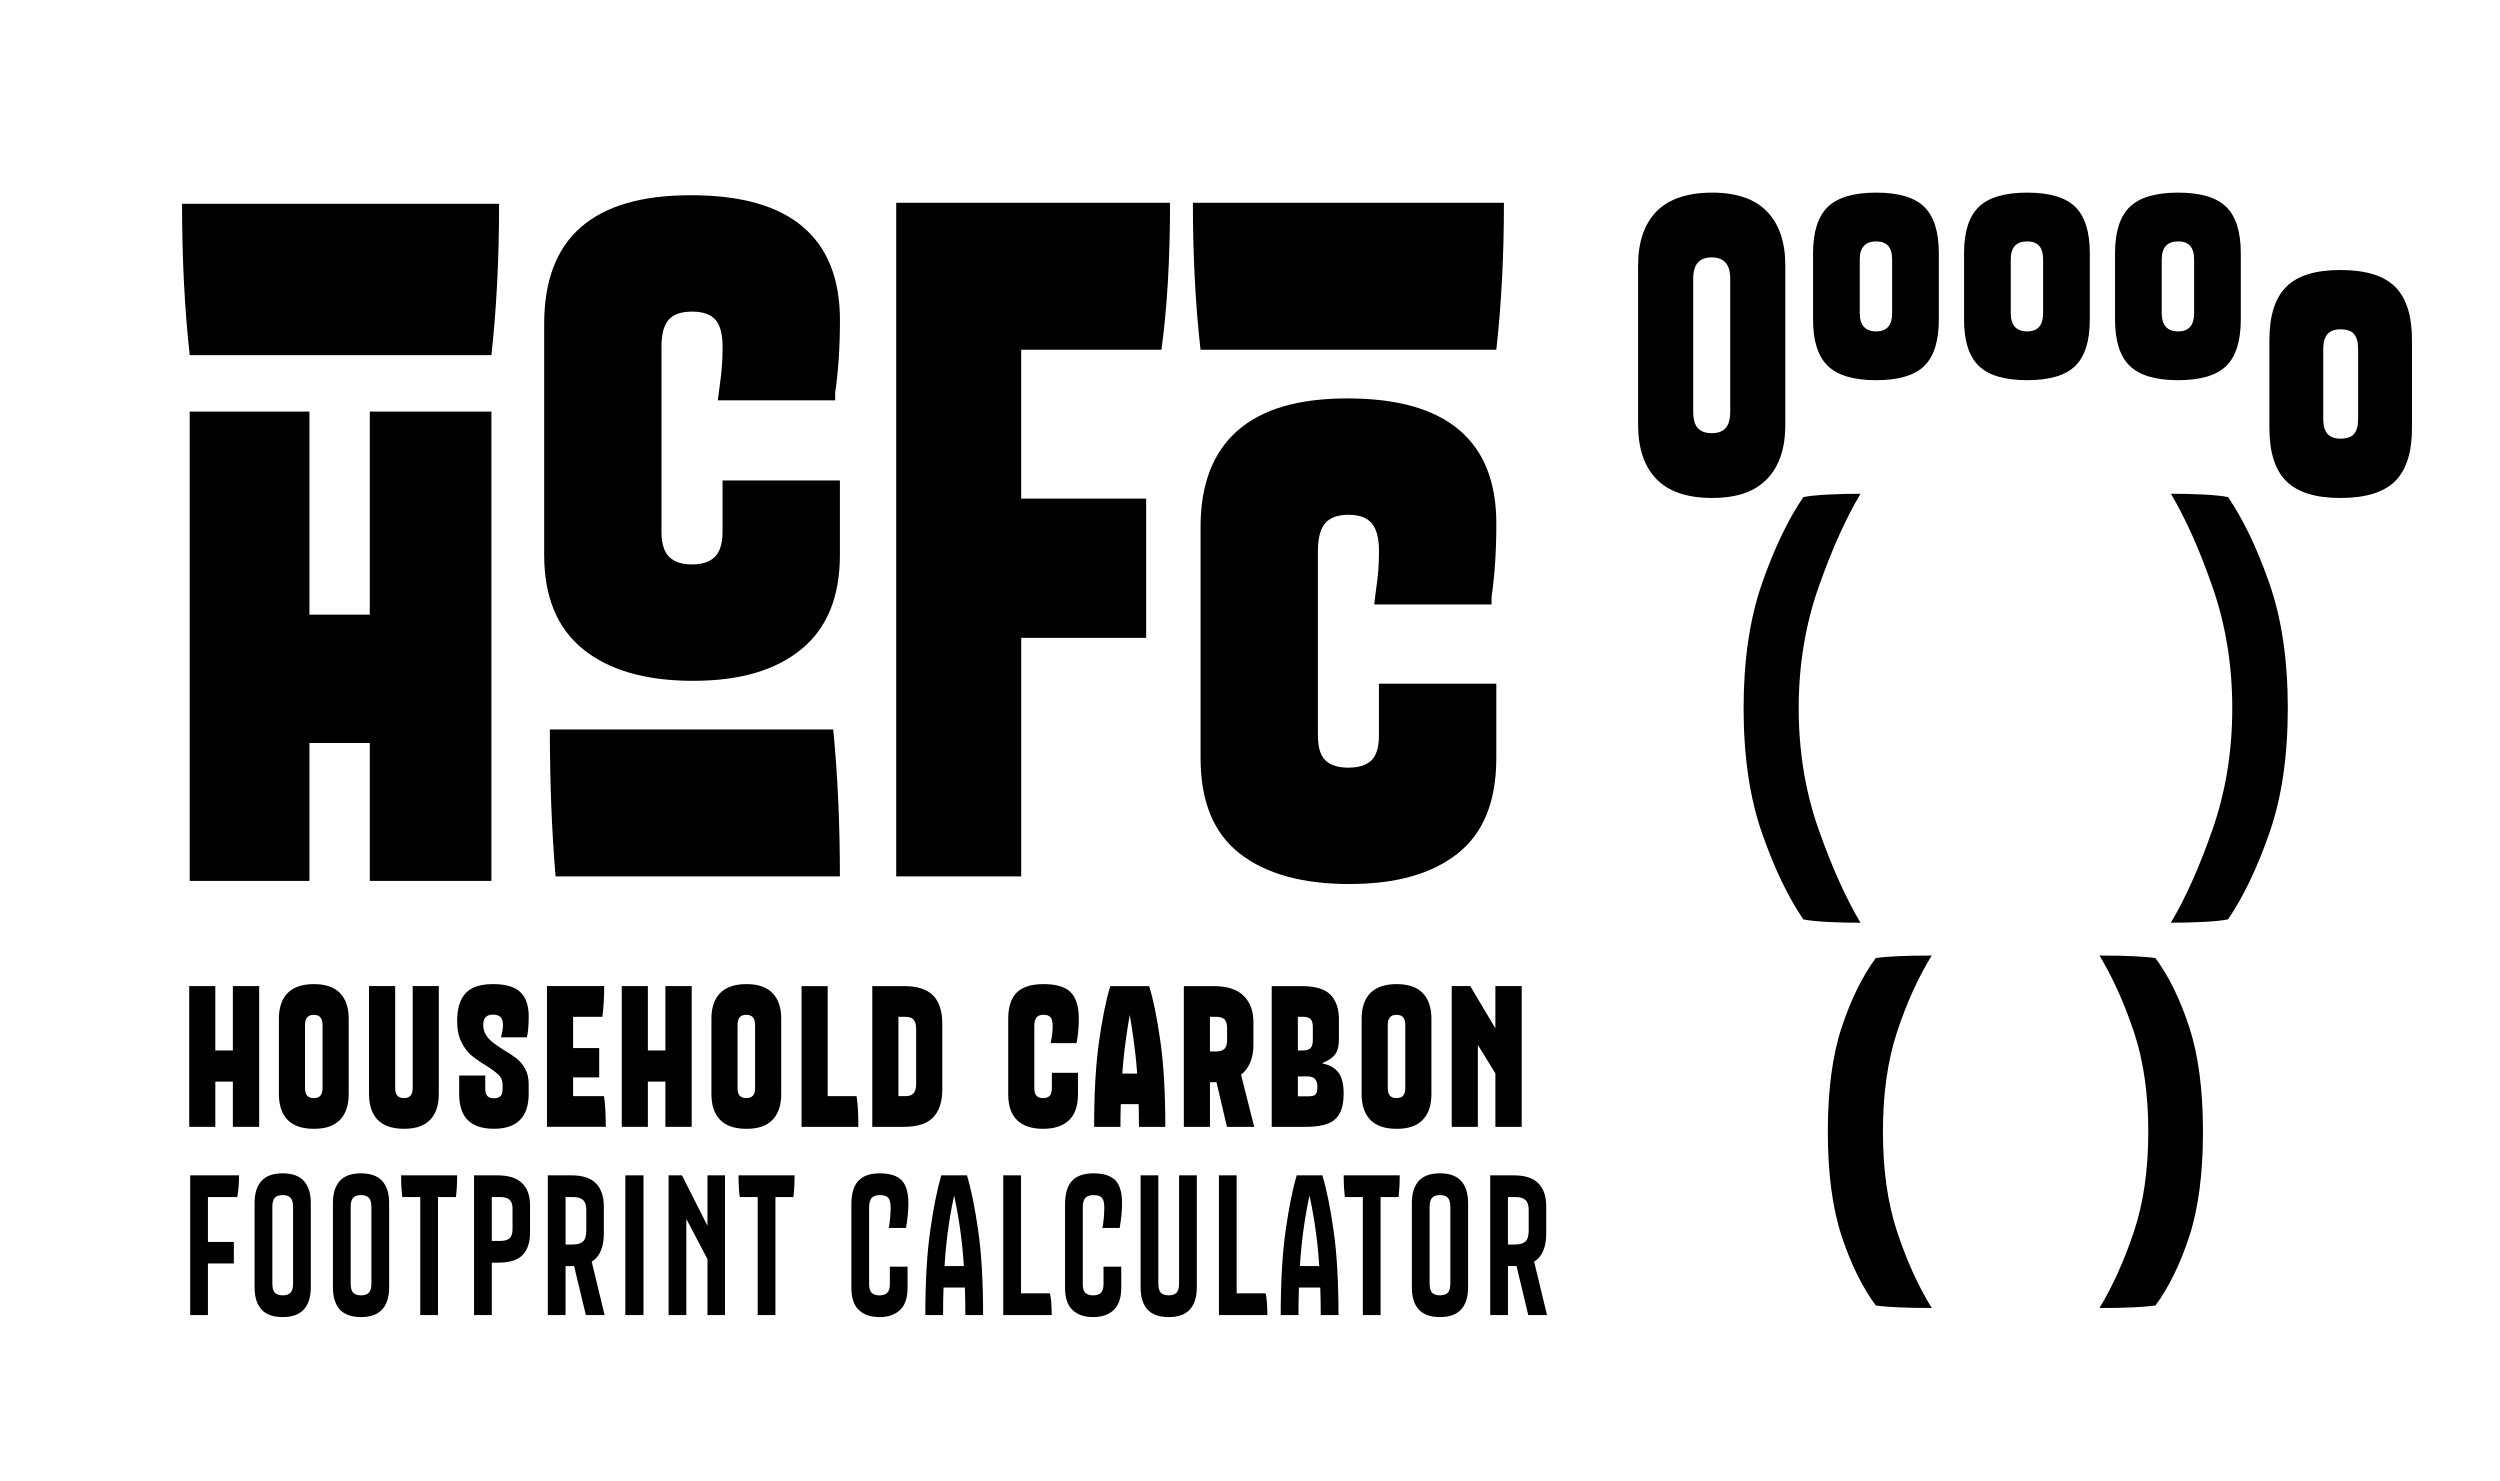 <?xml version="1.0" encoding="UTF-8"?>
<svg id="Layer_1" xmlns="http://www.w3.org/2000/svg" version="1.1" viewBox="0 0 1137.7 674.01">
  <!-- Generator: Adobe Illustrator 29.8.0, SVG Export Plug-In . SVG Version: 2.1.1 Build 160)  -->
  <path d="M379.18,331.97h-128.95c0,24.03.87,46.32,2.6,66.87h129.39c0-24.02-1.02-46.31-3.04-66.87Z"/>
  <path d="M265.42,295.5c11.87,9.55,28.51,14.33,49.93,14.33s37.56-4.77,49.28-14.33c11.72-9.55,17.59-23.88,17.59-42.98v-33.87h-53.41v23.45c0,5.21-1.16,8.98-3.47,11.29s-5.8,3.47-10.42,3.47-8.11-1.15-10.42-3.47c-2.32-2.31-3.47-6.08-3.47-11.29v-84.23c0-5.79,1.09-9.91,3.26-12.37,2.17-2.46,5.71-3.69,10.64-3.69s8.47,1.23,10.64,3.69c2.17,2.46,3.26,6.59,3.26,12.37,0,5.21-.29,9.99-.87,14.33-.58,4.34-1.02,7.67-1.3,9.99h53.41v-3.47c1.45-9.84,2.17-20.84,2.17-33,0-18.81-5.64-33-16.93-42.55-11.29-9.55-28.22-14.33-50.8-14.33s-39.01,4.85-50.15,14.55c-11.15,9.7-16.72,24.39-16.72,44.07v105.07c0,19.1,5.93,33.43,17.8,42.98Z"/>
  <path d="M464.72,290.29h56.88v-63.39h-56.88v-67.73h63.83c2.61-19.1,3.91-41.39,3.91-66.87h-124.61v306.54h56.88v-108.55Z"/>
  <path d="M625.37,275.09h53.41v-3.47c1.45-9.84,2.17-20.98,2.17-33.43,0-18.81-5.64-33-16.93-42.55-11.29-9.55-28.22-14.33-50.8-14.33s-39.01,4.93-50.15,14.76c-11.15,9.84-16.72,24.46-16.72,43.85v105.07c0,19.69,5.93,34.16,17.8,43.42,11.87,9.27,28.51,13.89,49.93,13.89s37.56-4.63,49.28-13.89c11.72-9.26,17.58-23.73,17.58-43.42v-33.87h-53.41v23.45c0,5.5-1.16,9.34-3.47,11.51-2.32,2.17-5.8,3.26-10.42,3.26s-8.11-1.09-10.42-3.26c-2.32-2.17-3.47-6.01-3.47-11.51v-83.8c0-5.79,1.09-9.99,3.26-12.59s5.71-3.91,10.64-3.91,8.47,1.3,10.64,3.91,3.26,6.81,3.26,12.59c0,5.21-.29,9.92-.87,14.11-.58,4.2-1.02,7.6-1.3,10.2Z"/>
  <path d="M680.94,159.16c2.31-20.55,3.47-42.84,3.47-66.87h-141.55c0,24.03,1.15,46.32,3.47,66.87h134.6Z"/>
  <path d="M812.46,193.31v-72.54c0-10.59-2.78-18.76-8.33-24.5-5.55-5.74-13.88-8.61-24.98-8.61s-19.81,2.87-25.36,8.61c-5.55,5.74-8.32,13.91-8.32,24.5v72.54c0,10.72,2.78,18.95,8.32,24.69,5.55,5.74,14,8.61,25.36,8.61s19.43-2.87,24.98-8.61c5.55-5.74,8.33-13.97,8.33-24.69ZM787.39,187.37c0,3.45-.7,5.93-2.11,7.46-1.4,1.53-3.51,2.3-6.32,2.3s-4.91-.77-6.31-2.3c-1.41-1.53-2.11-4.02-2.11-7.46v-60.48c0-3.32.7-5.77,2.11-7.37,1.4-1.59,3.51-2.39,6.31-2.39s4.91.8,6.32,2.39c1.4,1.6,2.11,4.05,2.11,7.37v60.48Z"/>
  <path d="M853.8,87.66c-10.21,0-17.55,2.17-22.01,6.51-4.47,4.34-6.7,11.36-6.7,21.05v30.24c0,9.7,2.23,16.72,6.7,21.05,4.46,4.34,11.8,6.51,22.01,6.51s17.51-2.17,21.92-6.51c4.4-4.34,6.6-11.35,6.6-21.05v-30.24c0-9.7-2.2-16.72-6.6-21.05-4.4-4.34-11.71-6.51-21.92-6.51ZM861.07,130.34v12.25c0,5.49-2.43,8.23-7.27,8.23s-7.46-2.74-7.46-8.23v-24.5c0-5.49,2.49-8.23,7.46-8.23s7.27,2.74,7.27,8.23v12.25Z"/>
  <path d="M922.51,87.66c-10.21,0-17.55,2.17-22.01,6.51-4.47,4.34-6.7,11.36-6.7,21.05v30.24c0,9.7,2.23,16.72,6.7,21.05,4.46,4.34,11.8,6.51,22.01,6.51s17.51-2.17,21.92-6.51c4.4-4.34,6.6-11.35,6.6-21.05v-30.24c0-9.7-2.2-16.72-6.6-21.05-4.4-4.34-11.71-6.51-21.92-6.51ZM929.78,130.34v12.25c0,5.49-2.43,8.23-7.27,8.23s-7.46-2.74-7.46-8.23v-24.5c0-5.49,2.49-8.23,7.46-8.23s7.27,2.74,7.27,8.23v12.25Z"/>
  <path d="M991.22,173.02c10.21,0,17.51-2.17,21.92-6.51,4.4-4.34,6.6-11.35,6.6-21.05v-30.24c0-9.7-2.2-16.72-6.6-21.05-4.4-4.34-11.71-6.51-21.92-6.51s-17.55,2.17-22.01,6.51c-4.47,4.34-6.7,11.36-6.7,21.05v30.24c0,9.7,2.23,16.72,6.7,21.05,4.46,4.34,11.8,6.51,22.01,6.51ZM983.76,128.23v-10.14c0-5.49,2.49-8.23,7.46-8.23s7.27,2.74,7.27,8.23v24.5c0,5.49-2.43,8.23-7.27,8.23s-7.46-2.74-7.46-8.23v-14.36Z"/>
  <path d="M1089.99,130.53c-5.11-5.1-13.4-7.65-24.88-7.65s-19.59,2.55-24.69,7.65c-5.1,5.11-7.66,13.15-7.66,24.12v40.19c0,10.98,2.55,19.01,7.66,24.12,5.1,5.11,13.33,7.66,24.69,7.66s19.78-2.55,24.88-7.66,7.65-13.14,7.65-24.12v-40.19c0-10.97-2.55-19.01-7.65-24.12ZM1073.14,174.94v15.69c0,3.06-.6,5.33-1.82,6.79-1.21,1.47-3.29,2.2-6.22,2.2-2.68,0-4.66-.73-5.93-2.2-1.28-1.46-1.91-3.73-1.91-6.79v-31.77c0-3.06.64-5.33,1.91-6.79,1.27-1.46,3.25-2.2,5.93-2.2,2.93,0,5.01.73,6.22,2.2,1.21,1.47,1.82,3.73,1.82,6.79v16.08Z"/>
  <path d="M827.54,377.24c-6-17.1-8.99-35.41-8.99-54.93s3-37.83,8.99-54.93c6-17.1,12.37-31.32,19.14-42.68-5.36,0-10.43.13-15.22.38-4.78.26-8.39.64-10.81,1.15-7.02,10.34-13.3,23.48-18.85,39.43-5.55,15.95-8.32,34.83-8.32,56.65s2.78,40.71,8.32,56.65c5.55,15.95,11.83,29.09,18.85,39.43,2.42.51,6.03.89,10.81,1.15,4.79.25,9.86.38,15.22.38-6.77-11.36-13.14-25.59-19.14-42.68Z"/>
  <path d="M1013.95,226.22c-2.43-.51-6.03-.89-10.81-1.15-4.79-.25-9.86-.38-15.22-.38,6.76,11.36,13.11,25.58,19.04,42.68,5.93,17.1,8.9,35.41,8.9,54.93s-2.97,37.84-8.9,54.93c-5.94,17.1-12.28,31.32-19.04,42.68,5.36,0,10.43-.13,15.22-.38,4.79-.26,8.39-.64,10.81-1.15,7.02-10.34,13.3-23.48,18.85-39.43,5.55-15.95,8.33-34.83,8.33-56.65s-2.78-40.7-8.33-56.65c-5.55-15.95-11.83-29.09-18.85-39.43Z"/>
  <path d="M879.09,434.85c-11.74,0-20.23.38-25.46,1.15-6.12,8.3-11.29,18.79-15.51,31.49-4.21,12.7-6.31,28.55-6.31,47.56s2.11,34.87,6.31,47.56c4.21,12.7,9.38,23.19,15.51,31.48,5.23.77,13.71,1.15,25.46,1.15-6.12-9.95-11.36-21.46-15.7-34.55-4.34-13.08-6.51-28.3-6.51-45.65s2.17-32.57,6.51-45.65c4.34-13.08,9.57-24.6,15.7-34.55Z"/>
  <path d="M980.9,436c-5.36-.77-13.85-1.15-25.46-1.15,6,9.95,11.2,21.47,15.6,34.55,4.4,13.08,6.6,28.3,6.6,45.65s-2.2,32.57-6.6,45.65c-4.4,13.08-9.6,24.59-15.6,34.55,11.61,0,20.1-.38,25.46-1.15,6.12-8.3,11.26-18.79,15.41-31.48,4.14-12.7,6.22-28.55,6.22-47.56s-2.07-34.86-6.22-47.56c-4.15-12.7-9.28-23.19-15.41-31.49Z"/>
  <polygon points="97.99 492.21 105.97 492.21 105.97 512.8 117.95 512.8 117.95 448.75 105.97 448.75 105.97 478.05 97.99 478.05 97.99 448.75 86.11 448.75 86.11 512.8 97.99 512.8 97.99 492.21"/>
  <path d="M158.68,497.92v-34.38c0-5.02-1.31-8.89-3.95-11.61-2.63-2.72-6.58-4.08-11.84-4.08s-9.39,1.36-12.02,4.08-3.95,6.59-3.95,11.61v34.38c0,5.08,1.32,8.98,3.95,11.7s6.64,4.08,12.02,4.08,9.21-1.36,11.84-4.08c2.63-2.72,3.95-6.62,3.95-11.7ZM146.79,495.11c0,1.63-.33,2.81-1,3.54-.67.72-1.66,1.09-2.99,1.09s-2.33-.36-2.99-1.09c-.67-.73-1-1.91-1-3.54v-28.66c0-1.57.33-2.74,1-3.49.66-.76,1.66-1.13,2.99-1.13s2.33.38,2.99,1.13c.66.76,1,1.92,1,3.49v28.66Z"/>
  <path d="M167.93,448.75v49.16c0,5.08,1.32,8.98,3.95,11.7s6.63,4.08,12.02,4.08,9.21-1.36,11.84-4.08,3.95-6.62,3.95-11.7v-49.16h-11.88v46.35c0,1.63-.33,2.81-1,3.54-.66.72-1.66,1.09-2.99,1.09s-2.33-.36-2.99-1.09c-.66-.73-1-1.91-1-3.54v-46.35h-11.88Z"/>
  <path d="M236.55,509.76c2.69-2.63,4.04-6.61,4.04-11.93v-4.54c0-2.66-.54-4.97-1.63-6.94-1.09-1.96-2.42-3.55-3.99-4.76-1.57-1.21-3.6-2.54-6.08-3.99-2.06-1.33-3.66-2.45-4.81-3.36-1.15-.91-2.13-2.01-2.95-3.31-.82-1.3-1.22-2.8-1.22-4.49s.38-2.83,1.13-3.58c.76-.76,1.86-1.13,3.31-1.13,1.57,0,2.72.38,3.45,1.13s1.09,1.98,1.09,3.67c0,1.39-.24,2.96-.72,4.72l-.18.82h11.7c.3-.79.53-2.04.68-3.76s.23-3.64.23-5.76c0-4.96-1.27-8.65-3.81-11.07-2.54-2.42-6.68-3.63-12.43-3.63s-9.9,1.38-12.47,4.13c-2.57,2.75-3.86,6.97-3.86,12.65,0,3.81.65,7.02,1.95,9.61,1.3,2.6,2.84,4.64,4.63,6.12,1.78,1.48,4.03,3.04,6.76,4.67,2.54,1.63,4.4,3.02,5.58,4.17,1.18,1.15,1.77,2.63,1.77,4.44v2c0,1.51-.33,2.59-1,3.22-.66.64-1.66.95-2.99.95s-2.24-.33-2.9-1c-.67-.66-1-1.81-1-3.45v-5.9h-11.88v8.35c0,5.38,1.32,9.37,3.95,11.97,2.63,2.6,6.58,3.9,11.84,3.9s9.15-1.31,11.84-3.94Z"/>
  <path d="M274.87,498.83h-14.06v-8.53h11.88v-13.34h-11.88v-14.24h13.33c.54-4.35.82-9.01.82-13.97h-26.04v64.04h26.76c0-2.84-.08-5.53-.23-8.07-.15-2.54-.35-4.5-.59-5.9Z"/>
  <polygon points="314.78 512.8 314.78 448.75 302.81 448.75 302.81 478.05 294.83 478.05 294.83 448.75 282.95 448.75 282.95 512.8 294.83 512.8 294.83 492.21 302.81 492.21 302.81 512.8 314.78 512.8"/>
  <path d="M327.71,451.93c-2.63,2.72-3.95,6.59-3.95,11.61v34.38c0,5.08,1.32,8.98,3.95,11.7,2.63,2.72,6.64,4.08,12.02,4.08s9.21-1.36,11.83-4.08c2.63-2.72,3.95-6.62,3.95-11.7v-34.38c0-5.02-1.31-8.89-3.95-11.61-2.63-2.72-6.57-4.08-11.83-4.08s-9.39,1.36-12.02,4.08ZM343.63,466.44v28.66c0,1.63-.33,2.81-1,3.54-.67.72-1.67,1.09-3,1.09s-2.33-.36-2.99-1.09c-.67-.73-1-1.91-1-3.54v-28.66c0-1.57.33-2.74,1-3.49.66-.76,1.66-1.13,2.99-1.13s2.33.38,3,1.13c.66.76,1,1.92,1,3.49Z"/>
  <path d="M389.8,498.83h-13.15v-50.07h-11.88v64.04h25.85c0-5.99-.27-10.64-.82-13.97Z"/>
  <path d="M424.68,508.49c2.75-2.87,4.13-7.06,4.13-12.56v-30.3c0-5.5-1.38-9.69-4.13-12.56-2.75-2.87-7.18-4.31-13.29-4.31h-14.43v64.04h14.43c6.11,0,10.54-1.44,13.29-4.31ZM408.85,482.5v-19.77h3.08c1.81,0,3.1.44,3.86,1.32.76.88,1.13,2.25,1.13,4.13v25.22c0,1.81-.38,3.17-1.13,4.08-.76.91-2.04,1.36-3.86,1.36h-3.08v-16.33Z"/>
  <path d="M478.15,474.7h11.7l.18-.64c.6-3.26.91-6.77.91-10.52,0-5.5-1.23-9.5-3.68-11.97-2.45-2.48-6.57-3.72-12.38-3.72-5.5,0-9.55,1.27-12.16,3.81-2.6,2.54-3.9,6.59-3.9,12.16v34.19c0,5.26,1.36,9.19,4.08,11.79,2.72,2.6,6.65,3.9,11.79,3.9s9.07-1.3,11.79-3.9c2.72-2.6,4.08-6.53,4.08-11.79v-9.8h-11.88v6.89c0,1.7-.33,2.89-1,3.58-.67.7-1.66,1.04-2.99,1.04s-2.33-.35-2.99-1.04c-.67-.69-1-1.89-1-3.58v-28.21c0-1.81.33-3.11,1-3.9.66-.78,1.72-1.18,3.18-1.18s2.59.39,3.22,1.18c.63.79.95,2.09.95,3.9,0,2.06-.24,4.33-.72,6.81l-.18,1Z"/>
  <path d="M530.31,512.8c0-15.3-.74-28.23-2.22-38.78-1.49-10.55-3.19-18.97-5.13-25.26h-17.69c-1.93,6.29-3.64,14.71-5.13,25.26s-2.22,23.48-2.22,38.78h11.97c0-3.59.06-7,.15-10.34h8.13c.09,3.34.15,6.75.15,10.34h11.97ZM510.73,488.58c.12-1.64.24-3.29.39-4.85.7-7.29,1.71-14.57,3-21.83,1.29,7.27,2.3,14.55,2.99,21.83.15,1.57.27,3.21.39,4.85h-6.77Z"/>
  <path d="M558.34,512.8h12.43l-6.01-23.79c.45-.36.94-.68,1.34-1.1,2.87-3.05,4.31-7.18,4.31-12.38v-10.34c0-5.08-1.49-9.09-4.45-12.02-2.97-2.93-7.47-4.4-13.52-4.4h-13.7v64.04h11.89v-20.32h2.45c.18,0,.33-.03.51-.04l4.76,20.36ZM550.63,462.72h2.72c1.75,0,3.04.38,3.85,1.13s1.23,2.1,1.23,4.04v5.26c0,2-.41,3.39-1.23,4.17-.82.79-2.13,1.18-3.95,1.18h-2.63v-15.78Z"/>
  <path d="M601.78,483.95v-.18c2.72-1.09,4.66-2.4,5.81-3.94,1.15-1.54,1.72-3.82,1.72-6.85v-9.16c0-4.78-1.27-8.48-3.81-11.11-2.54-2.63-6.9-3.95-13.07-3.95h-13.7v64.04h15.78c3.93,0,7.13-.47,9.62-1.41,2.48-.93,4.32-2.51,5.53-4.72s1.81-5.19,1.81-8.93c0-4.41-.82-7.66-2.45-9.75-1.63-2.09-4.05-3.43-7.26-4.04ZM592.99,462.72c1.63,0,2.78.36,3.45,1.09.66.72,1,1.9,1,3.54v5.9c0,1.81-.36,3.07-1.09,3.76s-1.88,1.04-3.45,1.04h-2.27v-15.33h2.36ZM599.11,497.38c-.27.6-.71,1.01-1.31,1.22-.61.21-1.42.32-2.45.32h-4.72v-9.07h4.17c1.69,0,2.9.39,3.63,1.18.73.79,1.09,2.03,1.09,3.72,0,1.15-.14,2.03-.41,2.63Z"/>
  <path d="M623.6,451.93c-2.63,2.72-3.95,6.59-3.95,11.61v34.38c0,5.08,1.32,8.98,3.95,11.7s6.63,4.08,12.02,4.08,9.21-1.36,11.84-4.08,3.95-6.62,3.95-11.7v-34.38c0-5.02-1.32-8.89-3.95-11.61s-6.58-4.08-11.84-4.08-9.39,1.36-12.02,4.08ZM639.52,466.44v28.66c0,1.63-.33,2.81-1,3.54-.66.72-1.66,1.09-2.99,1.09s-2.33-.36-2.99-1.09c-.66-.73-1-1.91-1-3.54v-28.66c0-1.57.33-2.74,1-3.49s1.66-1.13,2.99-1.13,2.33.38,2.99,1.13,1,1.92,1,3.49Z"/>
  <polygon points="680.52 512.8 692.5 512.8 692.5 448.75 680.52 448.75 680.52 467.99 669.09 448.75 660.65 448.75 660.65 512.8 672.54 512.8 672.54 475.51 680.52 488.48 680.52 512.8"/>
  <path d="M86.56,598.46h8.07v-23.49h11.79v-9.8h-11.79v-20.41h13.34c.55-3.08.82-6.38.82-9.89h-22.22v63.59Z"/>
  <path d="M128.65,533.96c-4.35,0-7.58,1.15-9.66,3.45s-3.13,5.66-3.13,10.07v38.37c0,4.41,1.04,7.77,3.13,10.07s5.31,3.45,9.66,3.45,7.5-1.15,9.61-3.45,3.18-5.66,3.18-10.07v-38.37c0-4.41-1.06-7.77-3.18-10.07s-5.32-3.45-9.61-3.45ZM133.37,568.89v15.24c0,1.94-.38,3.31-1.13,4.13-.76.82-1.95,1.22-3.58,1.22s-2.9-.41-3.63-1.22c-.72-.82-1.09-2.19-1.09-4.13v-35.01c0-1.81.36-3.14,1.09-3.99.73-.85,1.94-1.27,3.63-1.27s2.82.43,3.58,1.27c.76.85,1.13,2.18,1.13,3.99v19.77Z"/>
  <path d="M164.3,533.96c-4.35,0-7.58,1.15-9.66,3.45s-3.13,5.66-3.13,10.07v38.37c0,4.41,1.04,7.77,3.13,10.07s5.31,3.45,9.66,3.45,7.5-1.15,9.61-3.45,3.18-5.66,3.18-10.07v-38.37c0-4.41-1.06-7.77-3.18-10.07s-5.32-3.45-9.61-3.45ZM169.02,568.89v15.24c0,1.94-.38,3.31-1.13,4.13-.76.82-1.95,1.22-3.58,1.22s-2.9-.41-3.63-1.22c-.72-.82-1.09-2.19-1.09-4.13v-35.01c0-1.81.36-3.14,1.09-3.99.73-.85,1.94-1.27,3.63-1.27s2.82.43,3.58,1.27c.76.85,1.13,2.18,1.13,3.99v19.77Z"/>
  <path d="M182.67,540.36c.09,1.54.2,2.8.32,3.76.06.18.09.39.09.64h8.17v53.7h8.07v-53.7h8.16c.06-.24.09-.45.09-.64.12-.97.23-2.22.32-3.76.09-1.54.14-3.37.14-5.49h-25.49c0,2.12.04,3.95.14,5.49Z"/>
  <path d="M226.34,534.87h-10.61v63.59h8.07v-23.86h3.17c4.96,0,8.57-1.15,10.84-3.45,2.26-2.3,3.4-5.71,3.4-10.25v-12.43c0-4.41-1.23-7.78-3.68-10.11-2.45-2.33-6.18-3.49-11.2-3.49ZM233.24,559.54c0,1.81-.44,3.13-1.32,3.95-.88.82-2.28,1.23-4.22,1.23h-3.9v-19.96h3.9c1.93,0,3.34.42,4.22,1.27s1.32,2.12,1.32,3.81v9.71Z"/>
  <path d="M271.43,572.38c2.24-2.51,3.36-6.18,3.36-11.02v-12.24c0-4.66-1.19-8.19-3.58-10.61-2.39-2.42-6.1-3.63-11.11-3.63h-10.8v63.59h8.07v-22.31h3.35c.19,0,.35-.03.53-.04l5.36,22.35h8.53l-5.87-24.32c.81-.5,1.54-1.07,2.15-1.76ZM257.37,544.76h3.54c2,0,3.48.45,4.45,1.36.97.91,1.45,2.42,1.45,4.54v9.25c0,2.42-.49,4.1-1.45,5.03-.97.94-2.51,1.41-4.63,1.41h-3.35v-21.59Z"/>
  <rect x="284.58" y="534.87" width="8.26" height="63.59"/>
  <polygon points="321.95 557.82 310.34 534.87 304.26 534.87 304.26 598.46 312.34 598.46 312.34 554.74 321.95 572.97 321.95 598.46 329.93 598.46 329.93 534.87 321.95 534.87 321.95 557.82"/>
  <path d="M336.24,540.36c.09,1.54.19,2.8.32,3.76.06.18.09.39.09.64h8.16v53.7h8.07v-53.7h8.16c.06-.24.09-.45.09-.64.12-.97.23-2.22.32-3.76.09-1.54.14-3.37.14-5.49h-25.49c0,2.12.05,3.95.14,5.49Z"/>
  <path d="M404.4,558.82h7.89l.09-.45c.66-3.87,1-7.5,1-10.88,0-4.84-1.03-8.3-3.08-10.39-2.06-2.09-5.35-3.13-9.89-3.13s-7.61,1.12-9.75,3.36c-2.15,2.24-3.22,5.9-3.22,10.98v37.74c0,4.6,1.13,7.97,3.4,10.11,2.27,2.15,5.4,3.22,9.39,3.22s7.04-1.07,9.34-3.22c2.3-2.14,3.45-5.52,3.45-10.11v-9.61h-8.07v7.98c0,1.87-.41,3.19-1.22,3.95s-1.98,1.13-3.49,1.13-2.75-.38-3.54-1.13c-.79-.76-1.18-2.07-1.18-3.95v-34.83c0-2.05.38-3.52,1.13-4.4.76-.87,2.01-1.32,3.76-1.32,1.87,0,3.16.43,3.85,1.27s1.04,2.33,1.04,4.44c0,2.48-.21,5.2-.63,8.17l-.27,1.09Z"/>
  <path d="M440.05,534.87h-11.7c-1.87,6.41-3.55,14.82-5.03,25.22-1.48,10.4-2.22,23.19-2.22,38.37h8.07c0-4.37.09-8.5.21-12.52h9.72c.13,4.01.22,8.15.22,12.52h8.07c0-15.18-.74-27.97-2.22-38.37-1.48-10.4-3.19-18.81-5.13-25.22ZM429.84,576.15c.19-3.02.41-5.97.69-8.76.81-8.11,2.05-15.88,3.67-23.35,1.63,7.46,2.88,15.23,3.72,23.35.29,2.79.51,5.73.71,8.76h-8.8Z"/>
  <path d="M464.63,588.57v-53.7h-8.07v63.59h22.04c0-4.66-.27-7.95-.82-9.89h-13.15Z"/>
  <path d="M501.64,558.82h7.89l.09-.45c.66-3.87,1-7.5,1-10.88,0-4.84-1.03-8.3-3.08-10.39-2.06-2.09-5.35-3.13-9.89-3.13s-7.6,1.12-9.75,3.36c-2.15,2.24-3.22,5.9-3.22,10.98v37.74c0,4.6,1.13,7.97,3.4,10.11,2.27,2.15,5.4,3.22,9.39,3.22s7.04-1.07,9.34-3.22c2.3-2.14,3.45-5.52,3.45-10.11v-9.61h-8.07v7.98c0,1.87-.41,3.19-1.23,3.95s-1.98,1.13-3.49,1.13-2.75-.38-3.54-1.13c-.78-.76-1.18-2.07-1.18-3.95v-34.83c0-2.05.38-3.52,1.13-4.4.76-.87,2.01-1.32,3.76-1.32,1.87,0,3.16.43,3.86,1.27.69.85,1.04,2.33,1.04,4.44,0,2.48-.21,5.2-.64,8.17l-.27,1.09Z"/>
  <path d="M536.57,584.13c0,1.94-.38,3.31-1.13,4.13-.76.82-1.95,1.22-3.58,1.22s-2.9-.41-3.63-1.22c-.72-.82-1.09-2.19-1.09-4.13v-49.25h-8.07v50.98c0,4.41,1.04,7.77,3.13,10.07s5.31,3.45,9.66,3.45,7.5-1.15,9.61-3.45,3.18-5.66,3.18-10.07v-50.98h-8.07v49.25Z"/>
  <path d="M562.78,588.57v-53.7h-8.07v63.59h22.04c0-4.66-.28-7.95-.82-9.89h-13.15Z"/>
  <path d="M601.79,534.87h-11.7c-1.88,6.41-3.55,14.82-5.04,25.22-1.48,10.4-2.22,23.19-2.22,38.37h8.07c0-4.37.09-8.5.21-12.52h9.72c.13,4.01.22,8.15.22,12.52h8.07c0-15.18-.74-27.97-2.22-38.37-1.48-10.4-3.19-18.81-5.13-25.22ZM591.57,576.15c.19-3.02.41-5.97.69-8.76.81-8.11,2.05-15.88,3.67-23.34,1.63,7.46,2.88,15.23,3.72,23.34.29,2.79.51,5.73.71,8.76h-8.8Z"/>
  <path d="M611.63,540.36c.09,1.54.2,2.8.32,3.76.06.18.09.39.09.64h8.16v53.7h8.07v-53.7h8.16c.06-.24.09-.45.09-.64.12-.97.23-2.22.32-3.76.09-1.54.14-3.37.14-5.49h-25.49c0,2.12.05,3.95.14,5.49Z"/>
  <path d="M655.3,533.96c-4.35,0-7.57,1.15-9.66,3.45-2.09,2.3-3.13,5.66-3.13,10.07v38.37c0,4.41,1.04,7.77,3.13,10.07,2.08,2.3,5.31,3.45,9.66,3.45s7.5-1.15,9.62-3.45c2.11-2.3,3.17-5.66,3.17-10.07v-38.37c0-4.41-1.06-7.77-3.17-10.07-2.12-2.3-5.32-3.45-9.62-3.45ZM660.02,568.89v15.24c0,1.94-.38,3.31-1.13,4.13-.76.82-1.95,1.22-3.58,1.22s-2.9-.41-3.63-1.22c-.72-.82-1.09-2.19-1.09-4.13v-35.01c0-1.81.36-3.14,1.09-3.99s1.93-1.27,3.63-1.27,2.83.43,3.58,1.27c.76.85,1.13,2.18,1.13,3.99v19.77Z"/>
  <path d="M700.3,572.38c2.24-2.51,3.36-6.18,3.36-11.02v-12.24c0-4.66-1.19-8.19-3.58-10.61-2.39-2.42-6.09-3.63-11.11-3.63h-10.8v63.59h8.07v-22.31h3.36c.19,0,.35-.03.53-.04l5.36,22.35h8.53l-5.87-24.32c.81-.5,1.54-1.07,2.15-1.76ZM686.24,544.76h3.54c1.99,0,3.47.45,4.45,1.36.97.91,1.45,2.42,1.45,4.54v9.25c0,2.42-.48,4.1-1.45,5.03-.97.94-2.51,1.41-4.63,1.41h-3.36v-21.59Z"/>
  <polygon points="223.63 187.31 168.28 187.31 168.28 279.71 140.82 279.71 140.82 187.31 86.33 187.31 86.33 400.88 140.82 400.88 140.82 338.12 168.28 338.12 168.28 400.88 223.63 400.88 223.63 187.31"/>
  <path d="M223.63,161.6c2.32-20.92,3.49-43.87,3.49-68.86H82.85c0,24.99,1.16,47.94,3.49,68.86h137.29Z"/>
</svg>